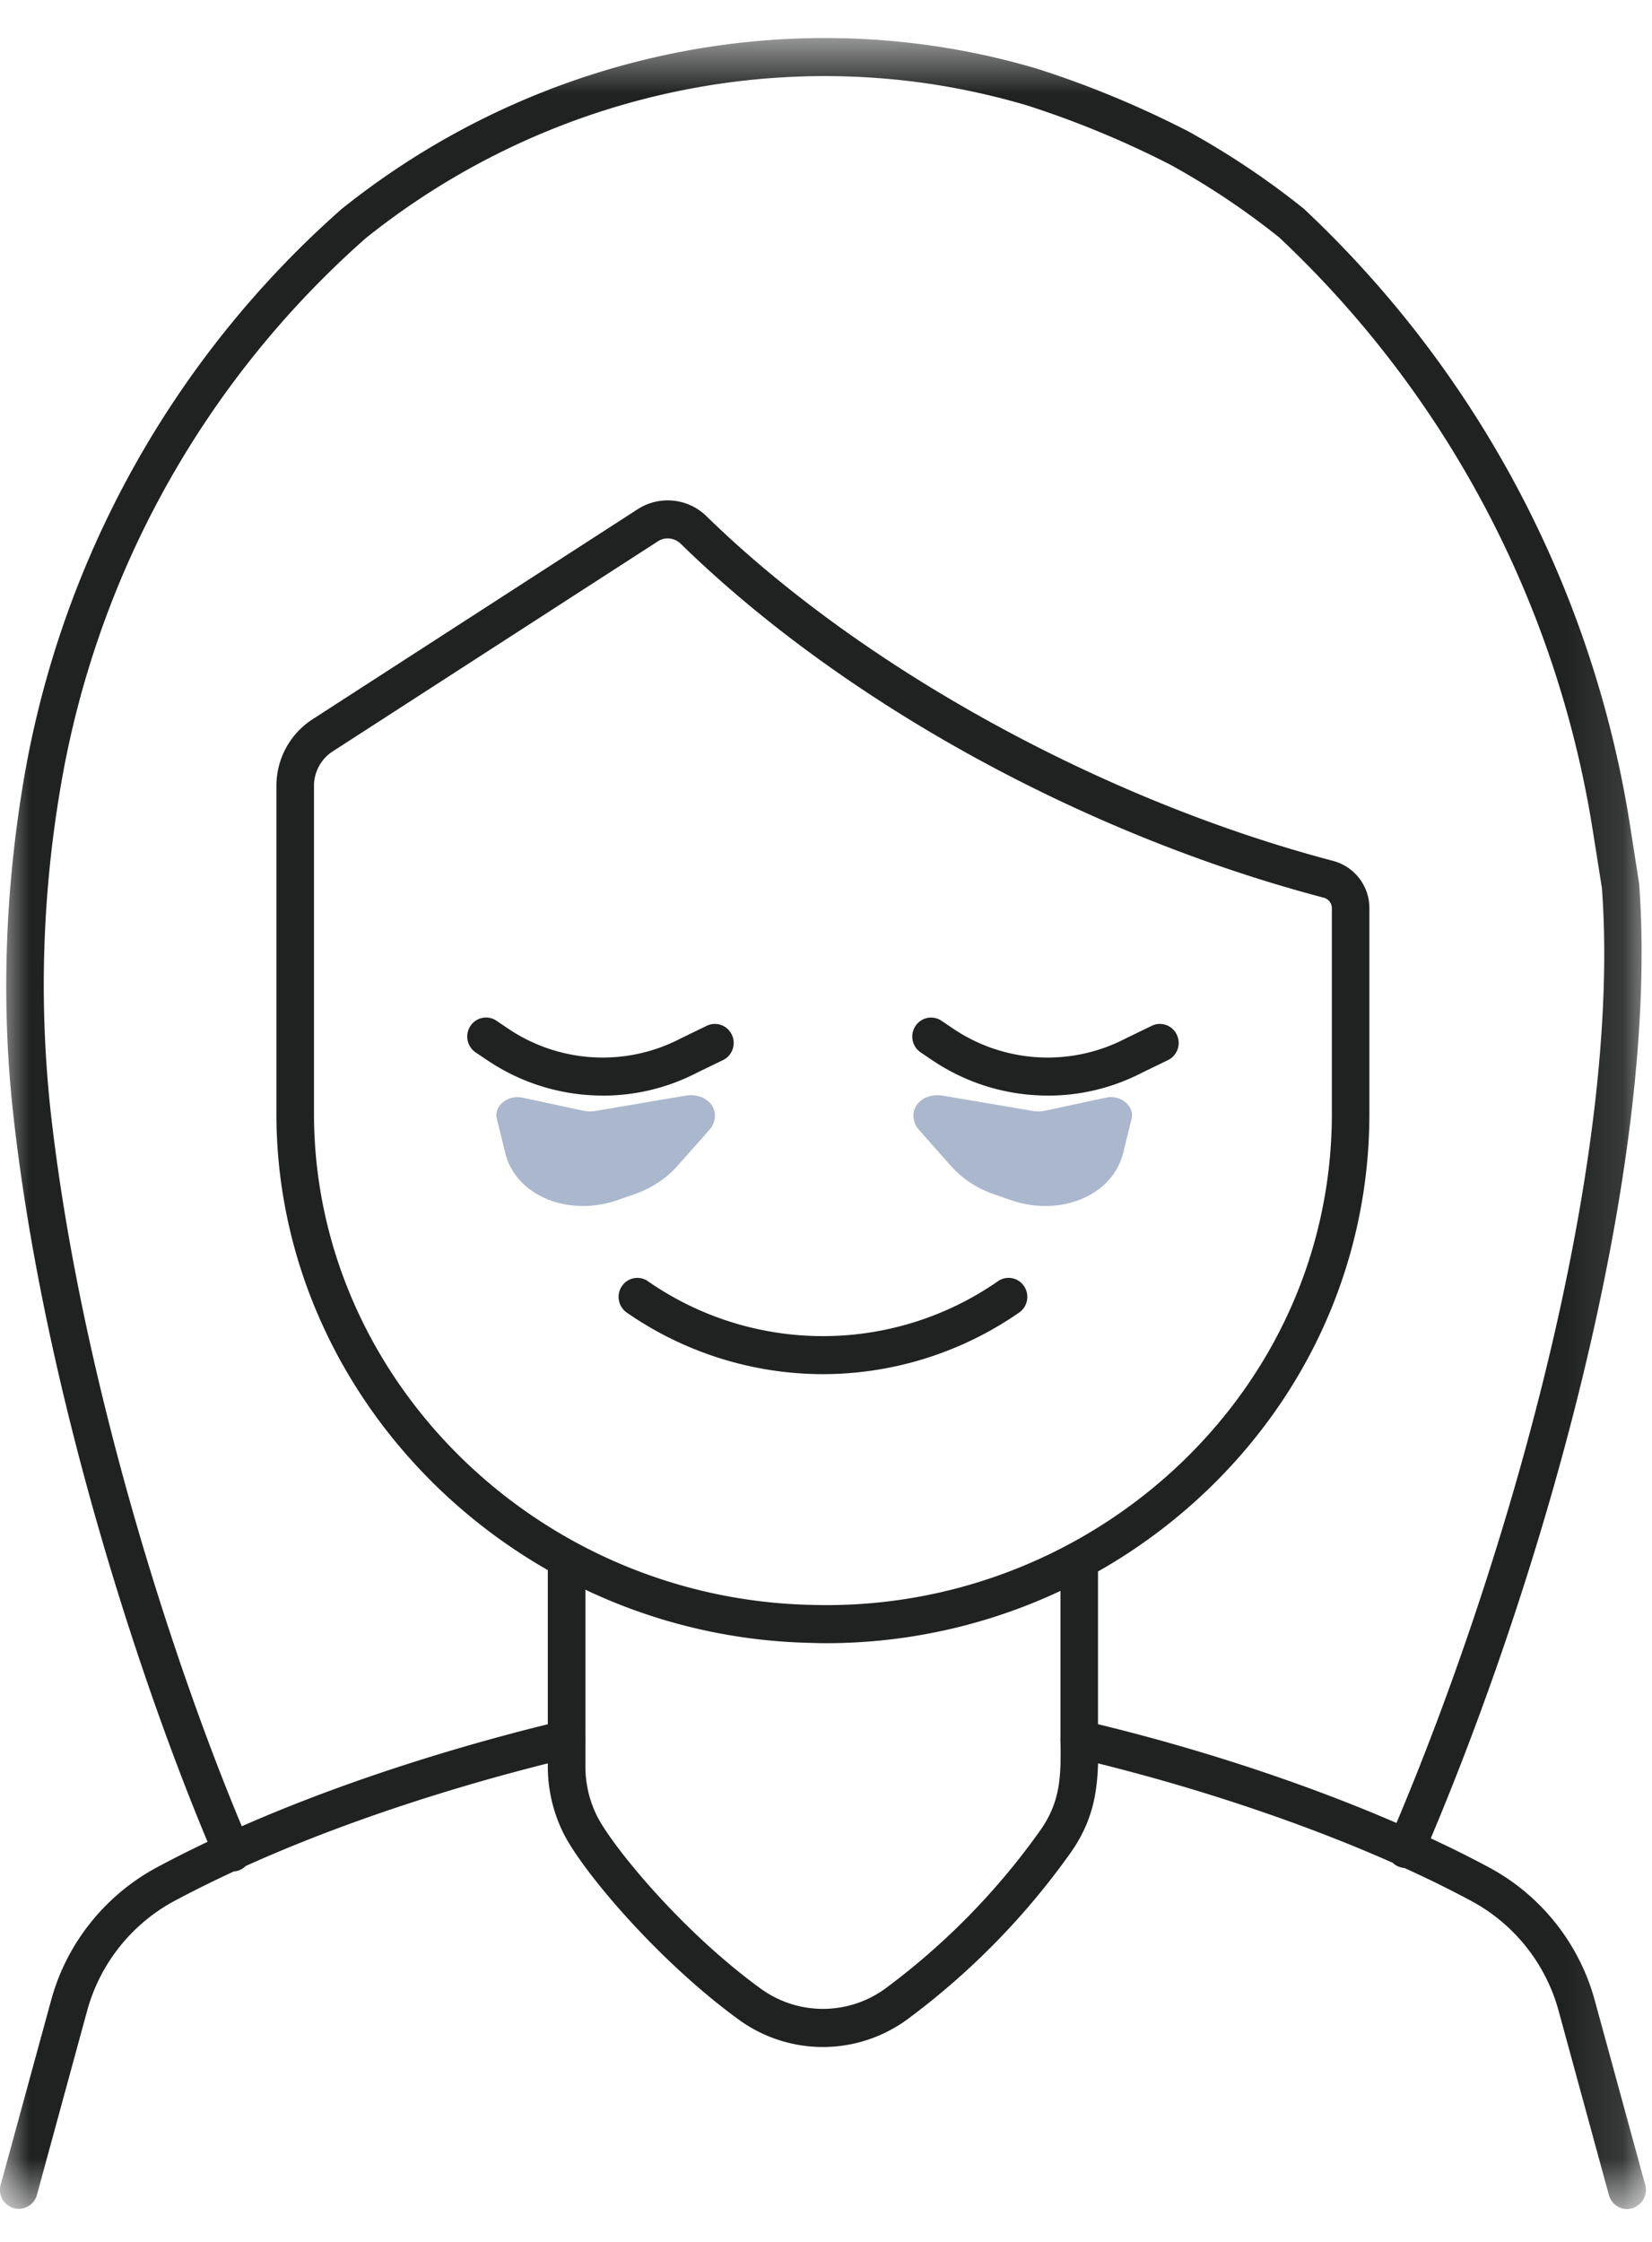 <svg xmlns="http://www.w3.org/2000/svg" xmlns:xlink="http://www.w3.org/1999/xlink" width="28" height="38" viewBox="0 0 28 38">
    <defs>
        <path id="a" d="M0 .559h27.896v36.797H0z"/>
    </defs>
    <g fill="none" fill-rule="evenodd">
        <path fill="none" d="M-146-230h320v569h-320z"/>
        <g transform="translate(0 .086)">
            <mask id="b" fill="#fff">
                <use xlink:href="#a"/>
            </mask>
            <path fill="#202121" d="M11.316 9.04a.298.298 0 0 0-.163.048L5.639 12.65a.696.696 0 0 0-.317.586v5.556c0 4.492 3.786 8.227 8.439 8.325a8.697 8.697 0 0 0 6.335-2.481c1.598-1.57 2.478-3.644 2.478-5.844v-3.484a.184.184 0 0 0-.138-.178c-4.078-1.074-8.15-3.315-10.896-5.997a.322.322 0 0 0-.224-.093m2.71 18.726c-.094 0-.188-.002-.282-.005-4.993-.106-9.059-4.13-9.059-8.969v-5.556c0-.46.229-.881.612-1.13l5.513-3.562a.94.94 0 0 1 1.171.126c2.632 2.568 6.698 4.805 10.614 5.836a.828.828 0 0 1 .615.802v3.484c0 2.375-.948 4.615-2.671 6.306a9.341 9.341 0 0 1-6.512 2.668m-4.423 1.306c.071 0 .14.024.198.07.076.06.12.154.12.252v.463c0 .29.068.582.198.84.253.504 1.434 1.956 2.787 2.934a1.794 1.794 0 0 0 2.11-.02 11.922 11.922 0 0 0 2.608-2.663c.346-.486.362-.909.349-1.547a.323.323 0 0 1 .118-.257.315.315 0 0 1 .272-.064c1.871.44 3.725 1.049 5.305 1.733 1.994-4.73 3.815-11.37 3.482-15.847l-.155-.977a17.547 17.547 0 0 0-5.315-10.051 12.887 12.887 0 0 0-1.85-1.235A16.142 16.142 0 0 0 17.405 1.7a12.194 12.194 0 0 0-1.486-.34c-3.427-.556-6.972.388-9.723 2.594a15.948 15.948 0 0 0-5.183 9.384 19.872 19.872 0 0 0-.158 5.386c.49 4.429 2.022 9.227 3.243 12.145 2.206-.97 4.448-1.555 5.432-1.788a.305.305 0 0 1 .073-.008m17.974 8.284a.32.32 0 0 1-.307-.236l-.855-3.132a3.013 3.013 0 0 0-1.476-1.853 18.9 18.9 0 0 0-1.136-.56.3.3 0 0 1-.104-.026.301.301 0 0 1-.094-.062c-1.475-.654-3.217-1.243-4.994-1.685-.015.53-.105 1.008-.47 1.522a12.59 12.59 0 0 1-2.753 2.81 2.422 2.422 0 0 1-2.852.022c-1.355-.98-2.652-2.506-2.985-3.168a2.542 2.542 0 0 1-.266-1.13v-.056c-1.13.283-3.16.855-5.121 1.74a.304.304 0 0 1-.097.066.307.307 0 0 1-.105.026c-.34.158-.678.325-1.008.501a3.016 3.016 0 0 0-1.475 1.853L.625 37.12a.318.318 0 1 1-.614-.172l.856-3.131c.26-.96.914-1.779 1.79-2.25.283-.152.57-.296.861-.434C2.28 28.174.722 23.298.224 18.795c-.2-1.814-.146-3.686.162-5.564A16.607 16.607 0 0 1 5.79 3.457C8.693 1.13 12.42.138 16.021.723c.529.086 1.042.203 1.57.36.873.28 1.7.623 2.535 1.05a13.713 13.713 0 0 1 1.969 1.316 18.204 18.204 0 0 1 5.53 10.438l.157 1.005c.345 4.612-1.505 11.378-3.532 16.182.347.16.678.326.989.493.877.471 1.529 1.29 1.79 2.25l.856 3.131a.323.323 0 0 1-.307.408" mask="url(#b)"/>
        </g>
        <path fill="#202121" d="M18.292 29.801a.32.32 0 0 1-.318-.322v-2.828a.32.32 0 0 1 .318-.322.32.32 0 0 1 .318.322v2.828a.32.32 0 0 1-.318.322M9.604 29.801a.32.32 0 0 1-.319-.322v-2.91a.32.32 0 0 1 .319-.321.32.32 0 0 1 .318.322v2.91a.32.32 0 0 1-.318.321M13.948 23.292a5.847 5.847 0 0 1-3.325-1.044.324.324 0 0 1-.083-.447.314.314 0 0 1 .441-.085 5.193 5.193 0 0 0 5.934 0 .314.314 0 0 1 .442.085c.099.146.061.347-.084.447a5.847 5.847 0 0 1-3.325 1.044M10.218 18.57a3.5 3.5 0 0 1-1.96-.6l-.198-.133a.324.324 0 0 1-.087-.446.315.315 0 0 1 .441-.09l.197.133c.874.59 1.997.653 2.93.166l.438-.213a.317.317 0 0 1 .425.152.324.324 0 0 1-.15.43l-.43.208a3.474 3.474 0 0 1-1.606.394M17.76 18.57a3.5 3.5 0 0 1-1.96-.6l-.197-.133a.324.324 0 0 1-.087-.446.316.316 0 0 1 .44-.09l.197.133c.874.59 1.997.653 2.93.166l.439-.213a.316.316 0 0 1 .424.152.324.324 0 0 1-.15.43l-.429.208a3.474 3.474 0 0 1-1.607.394"/>
        <path fill="#AAB7CD" d="M11.62 18.571l-1.531.26a.52.52 0 0 1-.195-.003l-1.044-.224a.397.397 0 0 0-.23.022c-.15.063-.233.202-.2.333l.144.586c.052.212.17.403.342.555.389.34.999.436 1.557.243l.3-.105c.277-.096.521-.257.704-.46l.55-.62a.358.358 0 0 0 .094-.313c-.041-.194-.256-.313-.49-.274M15.978 18.571l1.533.26a.52.52 0 0 0 .195-.003l1.043-.224a.397.397 0 0 1 .231.022c.148.063.232.202.2.333l-.144.586c-.053.212-.171.403-.343.555-.389.34-.998.436-1.556.243l-.301-.105a1.687 1.687 0 0 1-.704-.46l-.55-.62a.358.358 0 0 1-.094-.313c.042-.194.256-.313.49-.274"/>
    </g>
</svg>
